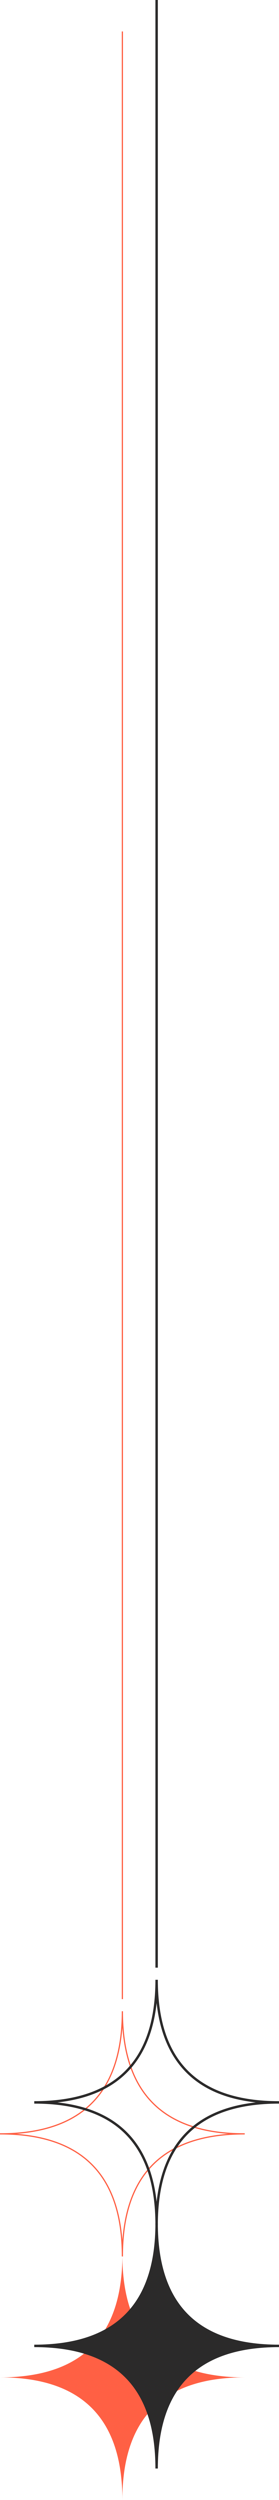 <?xml version="1.0" encoding="UTF-8"?>
<svg id="_圖層_2" data-name="圖層 2" xmlns="http://www.w3.org/2000/svg" viewBox="0 0 229.09 2048.6">
  <defs>
    <style>
      .cls-1 {
        fill: #ff6044;
      }

      .cls-2 {
        fill: #2b2a2a;
      }

      .cls-3 {
        stroke: #2b2a2a;
        stroke-width: 2px;
      }

      .cls-3, .cls-4 {
        fill: none;
        stroke-miterlimit: 10;
      }

      .cls-4 {
        stroke: #ff6044;
      }
    </style>
  </defs>
  <g id="_圖層_1-2" data-name="圖層 1">
    <g>
      <g>
        <path class="cls-1" d="M0,1948.13q100.48,0,100.48-100.48,0,100.48,100.48,100.48-100.48,0-100.48,100.48,0-100.48-100.48-100.48Z"/>
        <path class="cls-4" d="M0,1748.58q100.48,0,100.48-100.48,0,100.48,100.48,100.48-100.48,0-100.48,100.48Q100.48,1748.58,0,1748.58Z"/>
        <line class="cls-4" x1="100.48" y1="25.78" x2="100.48" y2="1638.17"/>
      </g>
      <g>
        <g>
          <path class="cls-2" d="M28.13,1922.34q100.48,0,100.48-100.48,0,100.48,100.48,100.48-100.48,0-100.48,100.48,0-100.48-100.48-100.48Z"/>
          <path class="cls-3" d="M28.13,1922.34q100.48,0,100.48-100.48,0,100.48,100.48,100.48-100.48,0-100.48,100.48,0-100.48-100.48-100.48Z"/>
        </g>
        <path class="cls-3" d="M28.13,1722.8q100.48,0,100.48-100.48,0,100.48,100.48,100.48-100.48,0-100.48,100.48,0-100.48-100.48-100.48Z"/>
        <line class="cls-3" x1="128.61" y1="0" x2="128.61" y2="1612.39"/>
      </g>
    </g>
  </g>
</svg>